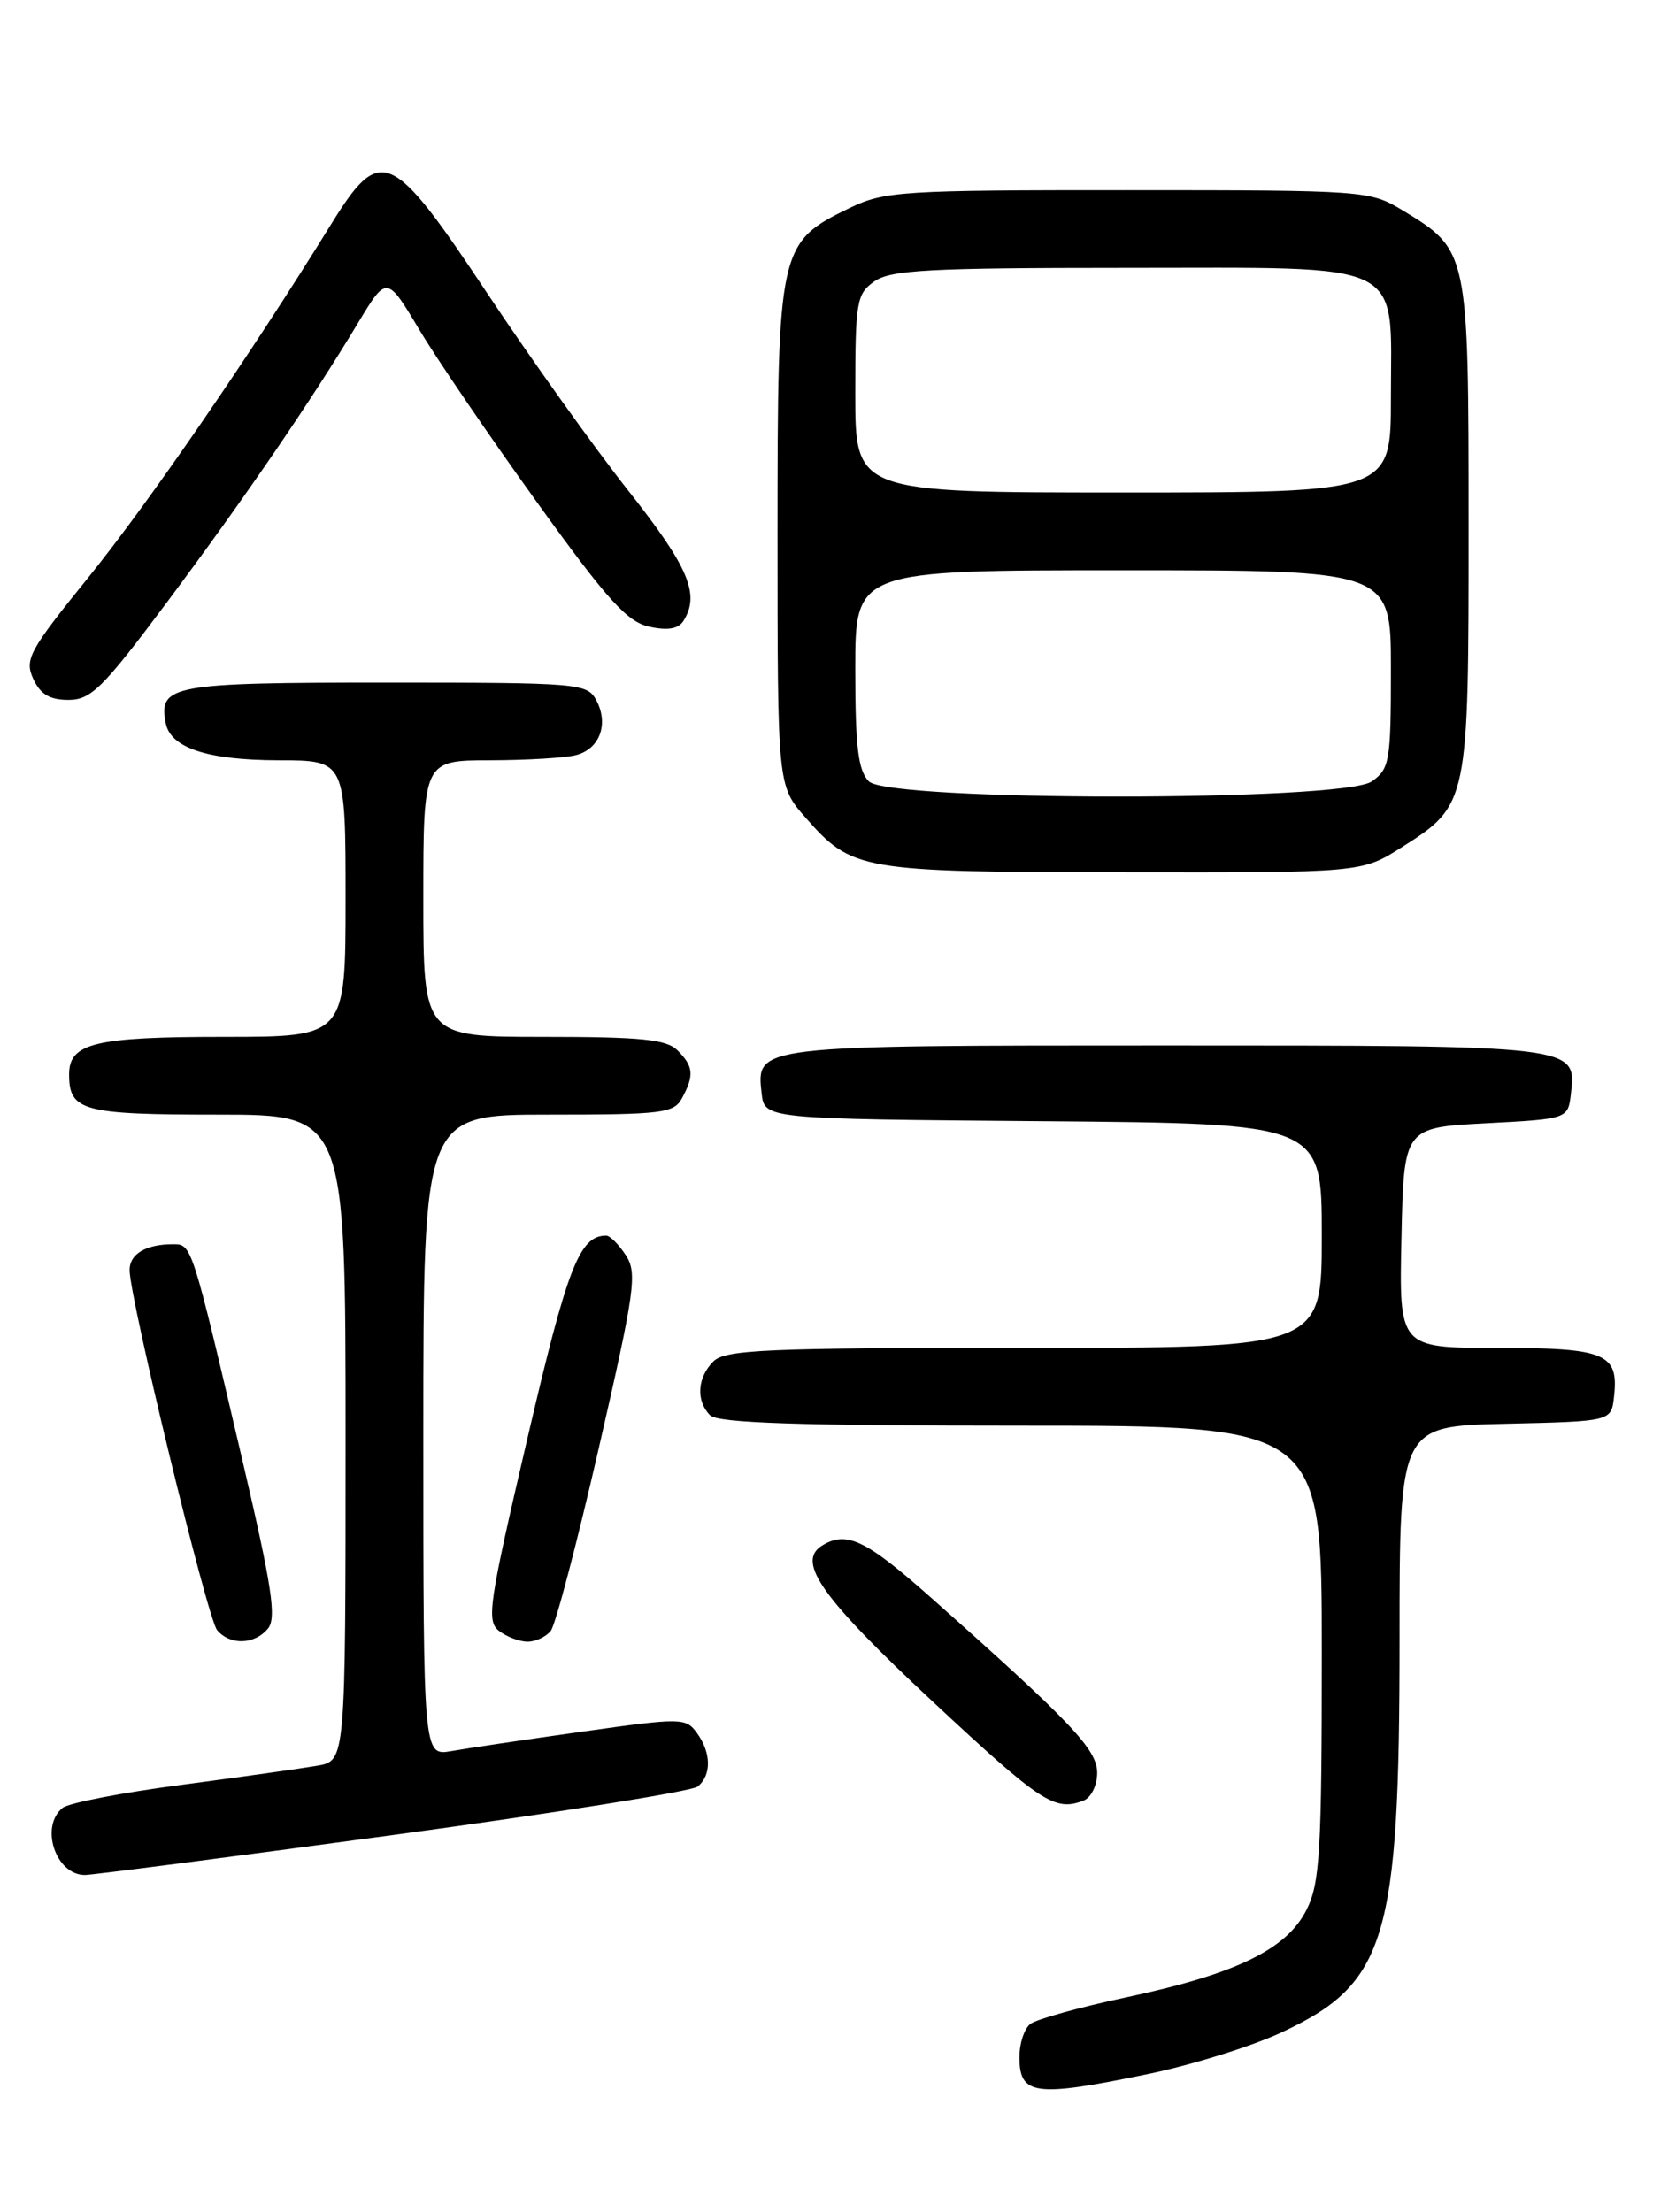 <?xml version="1.0" encoding="UTF-8" standalone="no"?>
<!DOCTYPE svg PUBLIC "-//W3C//DTD SVG 1.1//EN" "http://www.w3.org/Graphics/SVG/1.1/DTD/svg11.dtd" >
<svg xmlns="http://www.w3.org/2000/svg" xmlns:xlink="http://www.w3.org/1999/xlink" version="1.1" viewBox="0 0 194 256">
 <g >
 <path fill="currentColor"
d=" M 132.81 240.05 C 137.93 239.00 144.95 236.81 148.40 235.19 C 160.47 229.55 162.00 224.44 162.00 189.82 C 162.00 165.06 162.00 165.06 174.25 164.78 C 186.50 164.50 186.50 164.50 186.82 161.69 C 187.40 156.64 185.90 156.00 173.35 156.00 C 161.94 156.00 161.94 156.00 162.22 143.25 C 162.50 130.50 162.50 130.50 172.00 130.00 C 181.50 129.50 181.50 129.50 181.84 126.55 C 182.47 120.98 182.66 121.00 135.00 121.00 C 87.34 121.00 87.53 120.98 88.16 126.55 C 88.50 129.50 88.50 129.50 120.75 129.76 C 153.00 130.03 153.00 130.03 153.00 143.01 C 153.00 156.00 153.00 156.00 118.57 156.00 C 88.61 156.00 83.94 156.20 82.57 157.57 C 80.70 159.44 80.54 162.14 82.20 163.80 C 83.09 164.69 92.47 165.00 118.20 165.00 C 153.00 165.00 153.00 165.00 153.00 191.25 C 153.00 214.24 152.78 217.93 151.25 221.00 C 148.95 225.60 143.12 228.44 130.45 231.14 C 124.98 232.30 119.94 233.70 119.25 234.25 C 118.56 234.80 118.00 236.50 118.00 238.04 C 118.00 242.51 119.74 242.75 132.81 240.05 Z  M 45.38 212.39 C 64.15 209.85 80.06 207.32 80.75 206.77 C 82.38 205.45 82.34 202.85 80.66 200.55 C 79.38 198.80 78.87 198.79 67.41 200.41 C 60.86 201.33 54.04 202.34 52.25 202.66 C 49.00 203.22 49.00 203.22 49.00 166.11 C 49.00 129.00 49.00 129.00 63.46 129.00 C 76.74 129.00 78.01 128.84 78.96 127.07 C 80.37 124.44 80.27 123.41 78.43 121.57 C 77.15 120.29 74.26 120.00 62.93 120.00 C 49.00 120.00 49.00 120.00 49.00 104.00 C 49.00 88.00 49.00 88.00 56.75 87.99 C 61.01 87.98 65.50 87.71 66.72 87.38 C 69.44 86.65 70.48 83.77 69.02 81.04 C 67.97 79.08 67.05 79.00 44.59 79.00 C 19.93 79.00 18.33 79.29 19.18 83.68 C 19.73 86.56 24.00 87.97 32.25 87.99 C 40.00 88.00 40.00 88.00 40.00 104.00 C 40.00 120.00 40.00 120.00 25.93 120.00 C 10.97 120.00 8.00 120.72 8.00 124.34 C 8.00 128.58 9.55 129.00 25.20 129.00 C 40.00 129.00 40.00 129.00 40.00 166.39 C 40.00 203.78 40.00 203.78 36.75 204.35 C 34.96 204.66 27.88 205.66 21.00 206.57 C 14.12 207.47 7.94 208.67 7.25 209.23 C 4.58 211.40 6.44 217.00 9.83 217.00 C 10.62 217.00 26.62 214.93 45.38 212.39 Z  M 125.42 208.39 C 126.30 208.05 127.00 206.63 127.00 205.18 C 127.00 202.47 124.06 199.37 107.74 184.88 C 100.18 178.17 97.95 177.11 95.11 178.91 C 92.16 180.78 95.18 185.01 107.95 196.92 C 120.54 208.66 122.09 209.67 125.42 208.39 Z  M 31.01 188.49 C 32.03 187.26 31.49 183.67 28.06 169.01 C 22.18 143.92 22.21 144.00 20.03 144.00 C 16.90 144.00 15.00 145.12 15.00 146.98 C 15.00 150.26 24.00 187.30 25.13 188.66 C 26.61 190.44 29.46 190.36 31.01 188.49 Z  M 63.75 188.75 C 64.30 188.06 66.81 178.50 69.33 167.51 C 73.51 149.31 73.78 147.32 72.43 145.26 C 71.62 144.02 70.60 143.00 70.17 143.00 C 67.08 143.00 65.68 146.60 61.04 166.51 C 56.58 185.61 56.28 187.61 57.76 188.75 C 58.65 189.44 60.14 190.00 61.07 190.00 C 62.00 190.00 63.20 189.44 63.75 188.75 Z  M 162.25 98.06 C 169.97 93.16 170.00 93.00 169.99 60.80 C 169.99 28.97 169.98 28.96 162.30 24.31 C 158.57 22.06 157.95 22.01 130.57 22.01 C 104.35 22.00 102.37 22.13 98.35 24.07 C 90.14 28.05 90.00 28.67 90.00 61.83 C 90.00 90.93 90.00 90.93 93.23 94.61 C 98.63 100.76 99.53 100.92 130.05 100.96 C 157.61 101.00 157.61 101.00 162.25 98.06 Z  M 19.29 69.75 C 28.24 57.76 35.95 46.50 41.41 37.43 C 44.77 31.86 44.77 31.86 48.55 38.18 C 50.63 41.66 56.77 50.65 62.19 58.18 C 70.30 69.44 72.59 71.97 75.15 72.53 C 77.28 73.00 78.52 72.79 79.11 71.86 C 81.05 68.79 79.73 65.66 72.76 56.83 C 68.78 51.79 61.46 41.55 56.49 34.08 C 45.28 17.20 44.07 16.66 38.29 26.01 C 29.07 40.94 17.19 58.22 10.25 66.80 C 3.38 75.29 2.82 76.31 3.84 78.55 C 4.66 80.35 5.75 81.00 7.92 81.00 C 10.53 81.00 11.88 79.66 19.29 69.75 Z  M 100.57 90.43 C 99.33 89.18 99.00 86.48 99.00 77.43 C 99.00 66.00 99.00 66.00 130.00 66.00 C 161.00 66.00 161.00 66.00 161.00 77.44 C 161.00 88.13 160.85 88.99 158.78 90.44 C 155.44 92.78 102.91 92.77 100.57 90.43 Z  M 99.00 45.56 C 99.00 34.87 99.15 34.01 101.22 32.56 C 103.10 31.24 107.61 31.00 130.22 31.00 C 163.22 31.00 161.00 29.92 161.00 46.00 C 161.00 57.00 161.00 57.00 130.00 57.00 C 99.00 57.00 99.00 57.00 99.00 45.56 Z "/>
</g>
</svg>